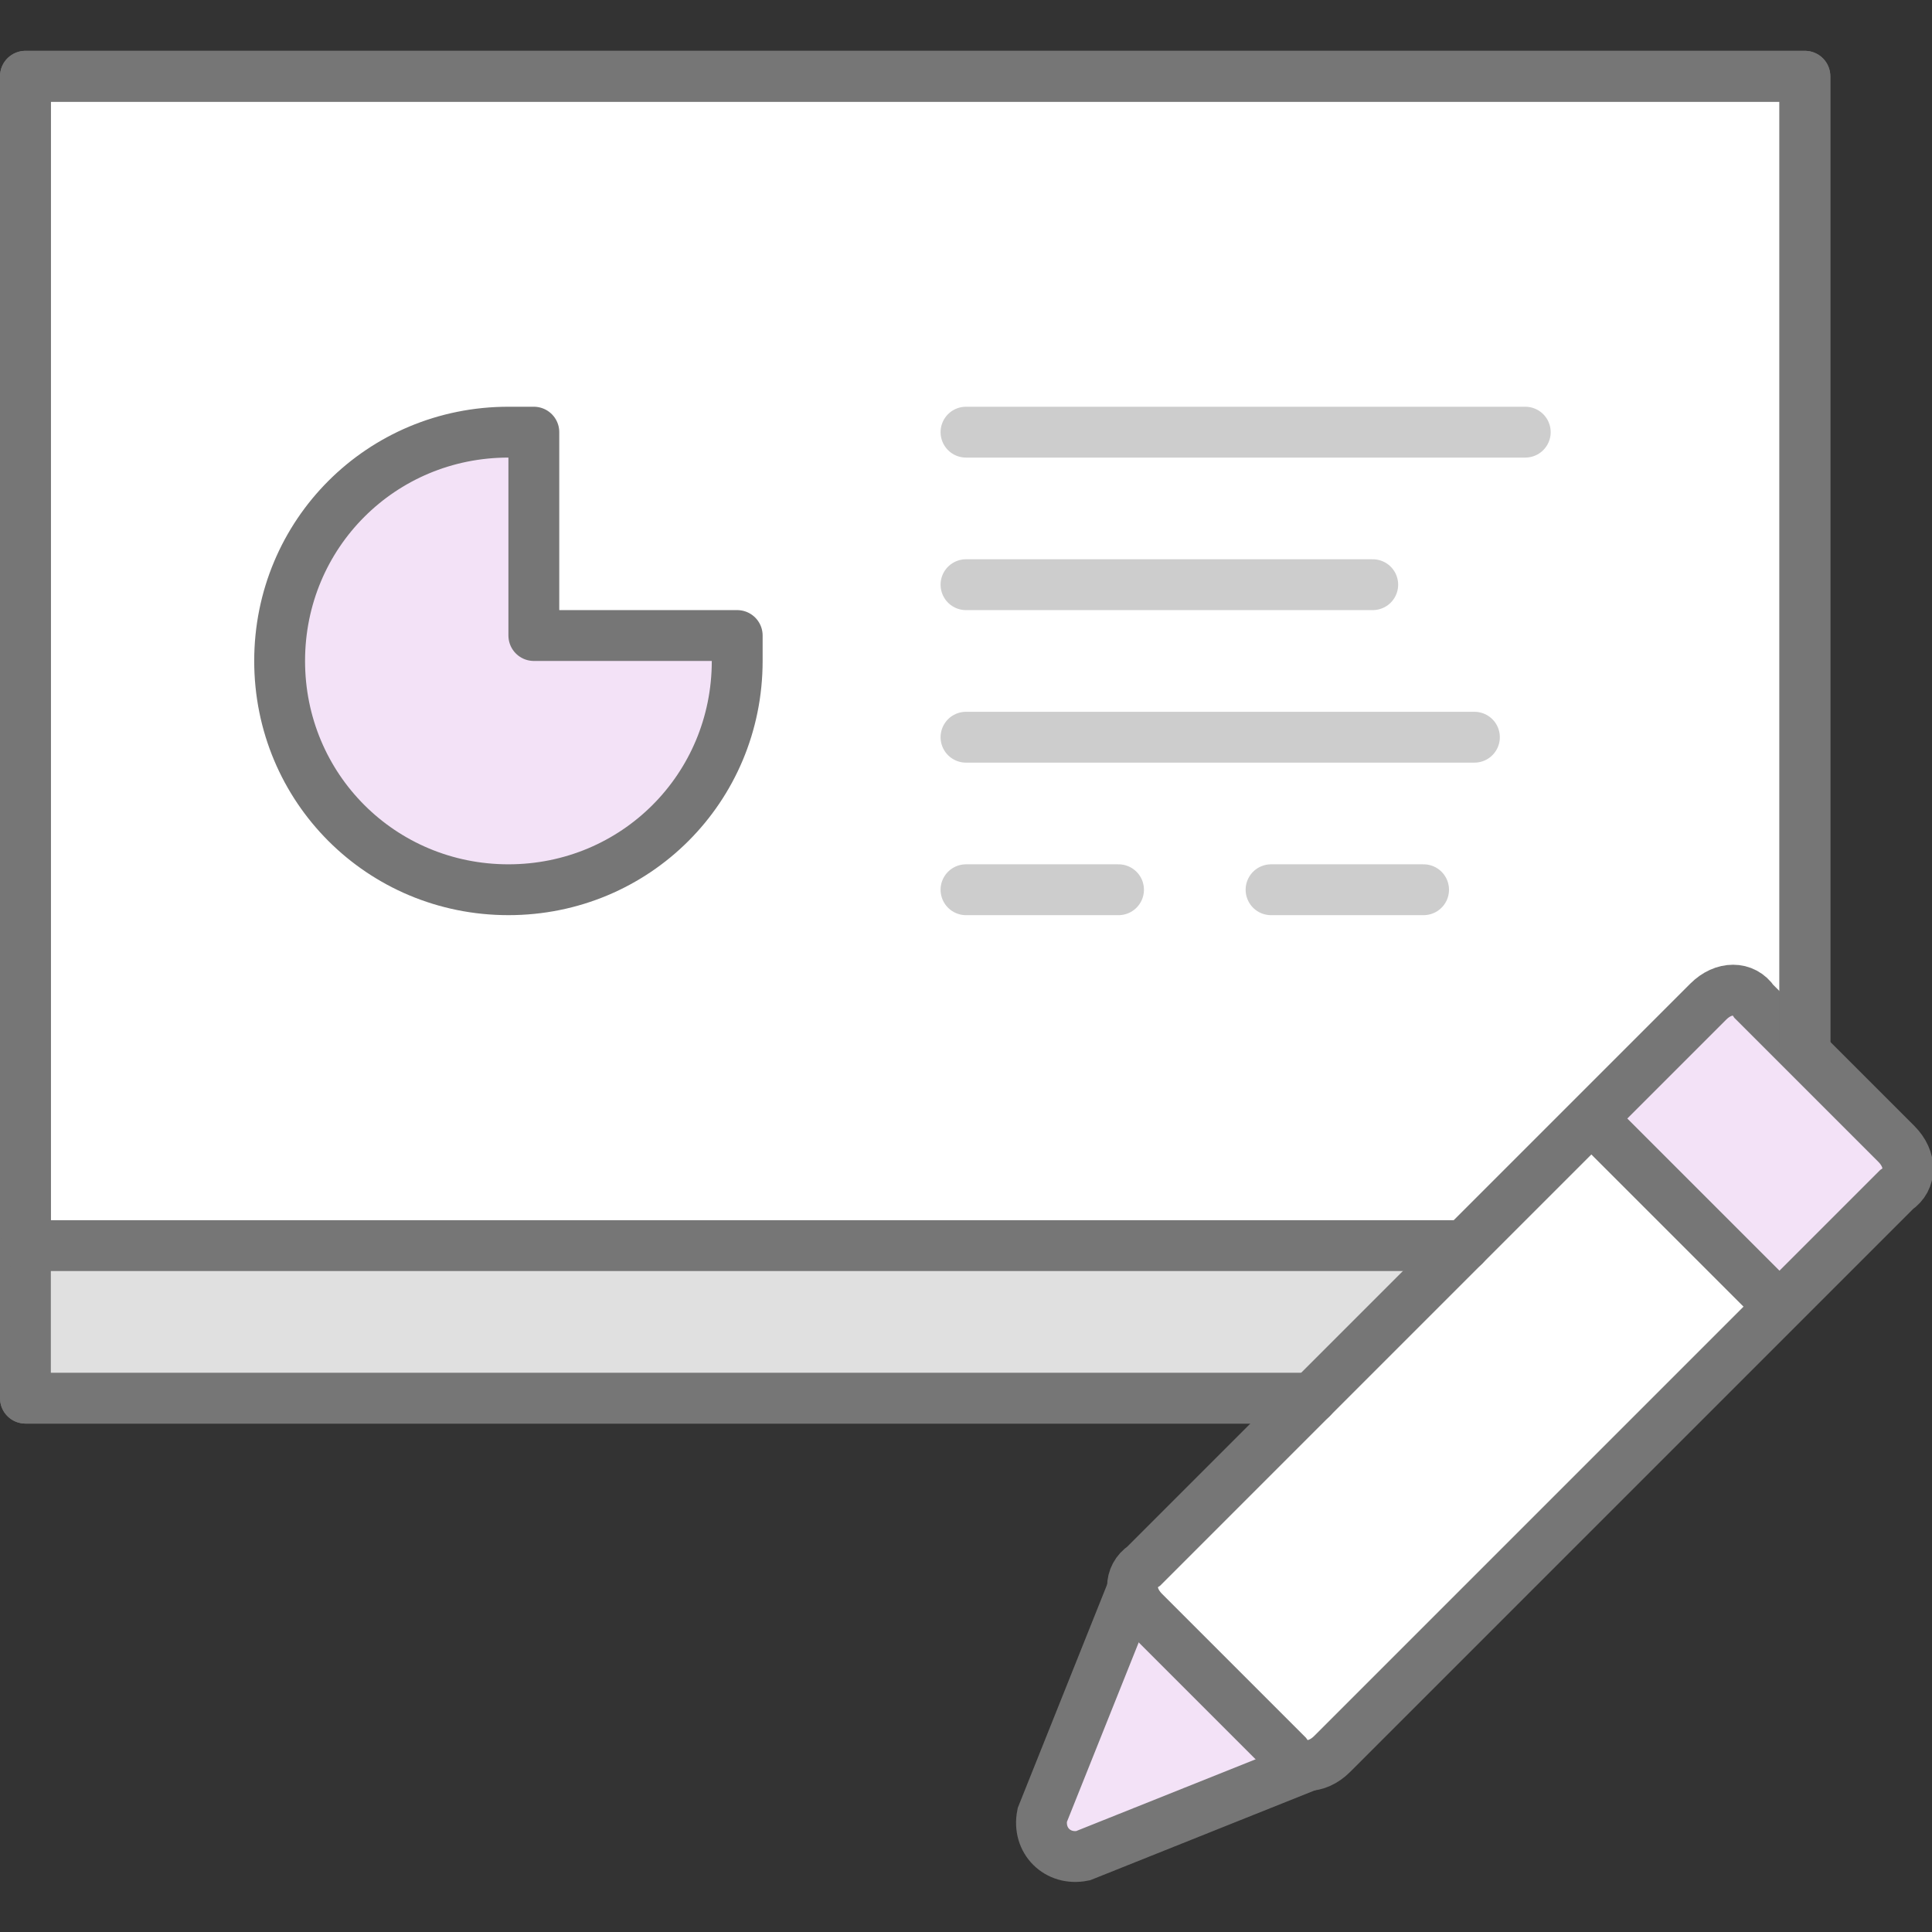 <svg id="icon-color-large-whiteboard" xmlns="http://www.w3.org/2000/svg" viewBox="0 0 38 38"><rect x="0" y="0" width="38" height="38" fill="#333333" stroke="none"/><path fill="#FFF" stroke="#767676" stroke-linecap="round" stroke-linejoin="round" stroke-miterlimit="10" d="M25.8 27.5H.5v-26h35v19.1"/><path fill="#FFF" d="M22.23 31.35l9.193-9.193 3.536 3.536-9.193 9.192z"/><path fill="#E0E0E0" d="M25.7 27.5H.5v-3h28.2z"/><path fill="#F3E2F7" d="M31.3 22l2.3-2.3c.3-.3.7-.3.9 0l2.8 2.8c.3.3.3.7 0 .9L35 25.7 31.3 22z"/><path fill="#F3E2F7" stroke="#767676" stroke-miterlimit="10" d="M22.3 31.2l-1.8 4.5c-.1.5.3.9.8.8l4.5-1.8"/><path fill="none" stroke="#767676" stroke-miterlimit="10" d="M26.2 34.5c-.3.3-.7.3-.9 0l-2.8-2.8c-.3-.3-.3-.7 0-.9l11.1-11.1c.3-.3.7-.3.9 0l2.8 2.8c.3.3.3.7 0 .9L26.2 34.5zM31.3 22l3.7 3.7"/><path fill="none" stroke="#767676" stroke-linecap="round" stroke-linejoin="round" stroke-miterlimit="10" d="M25.8 27.5H.5v-26h35v19.1"/><path fill="none" stroke="#767676" stroke-linecap="round" stroke-miterlimit="10" d="M.5 24.5h28.3"/><path fill="none" stroke="#CDCDCD" stroke-linecap="round" stroke-miterlimit="10" d="M19 8.5h11M19 11.5h8M19 14.5h10M19 17.5h3M25 17.5h3"/><path fill="#F3E2F7" stroke="#767676" stroke-linecap="round" stroke-linejoin="round" stroke-miterlimit="10" d="M10.5 12.5v-4H10c-2.5 0-4.5 2-4.5 4.5s2 4.5 4.5 4.5 4.5-2 4.5-4.5v-.5h-4z"/></svg>